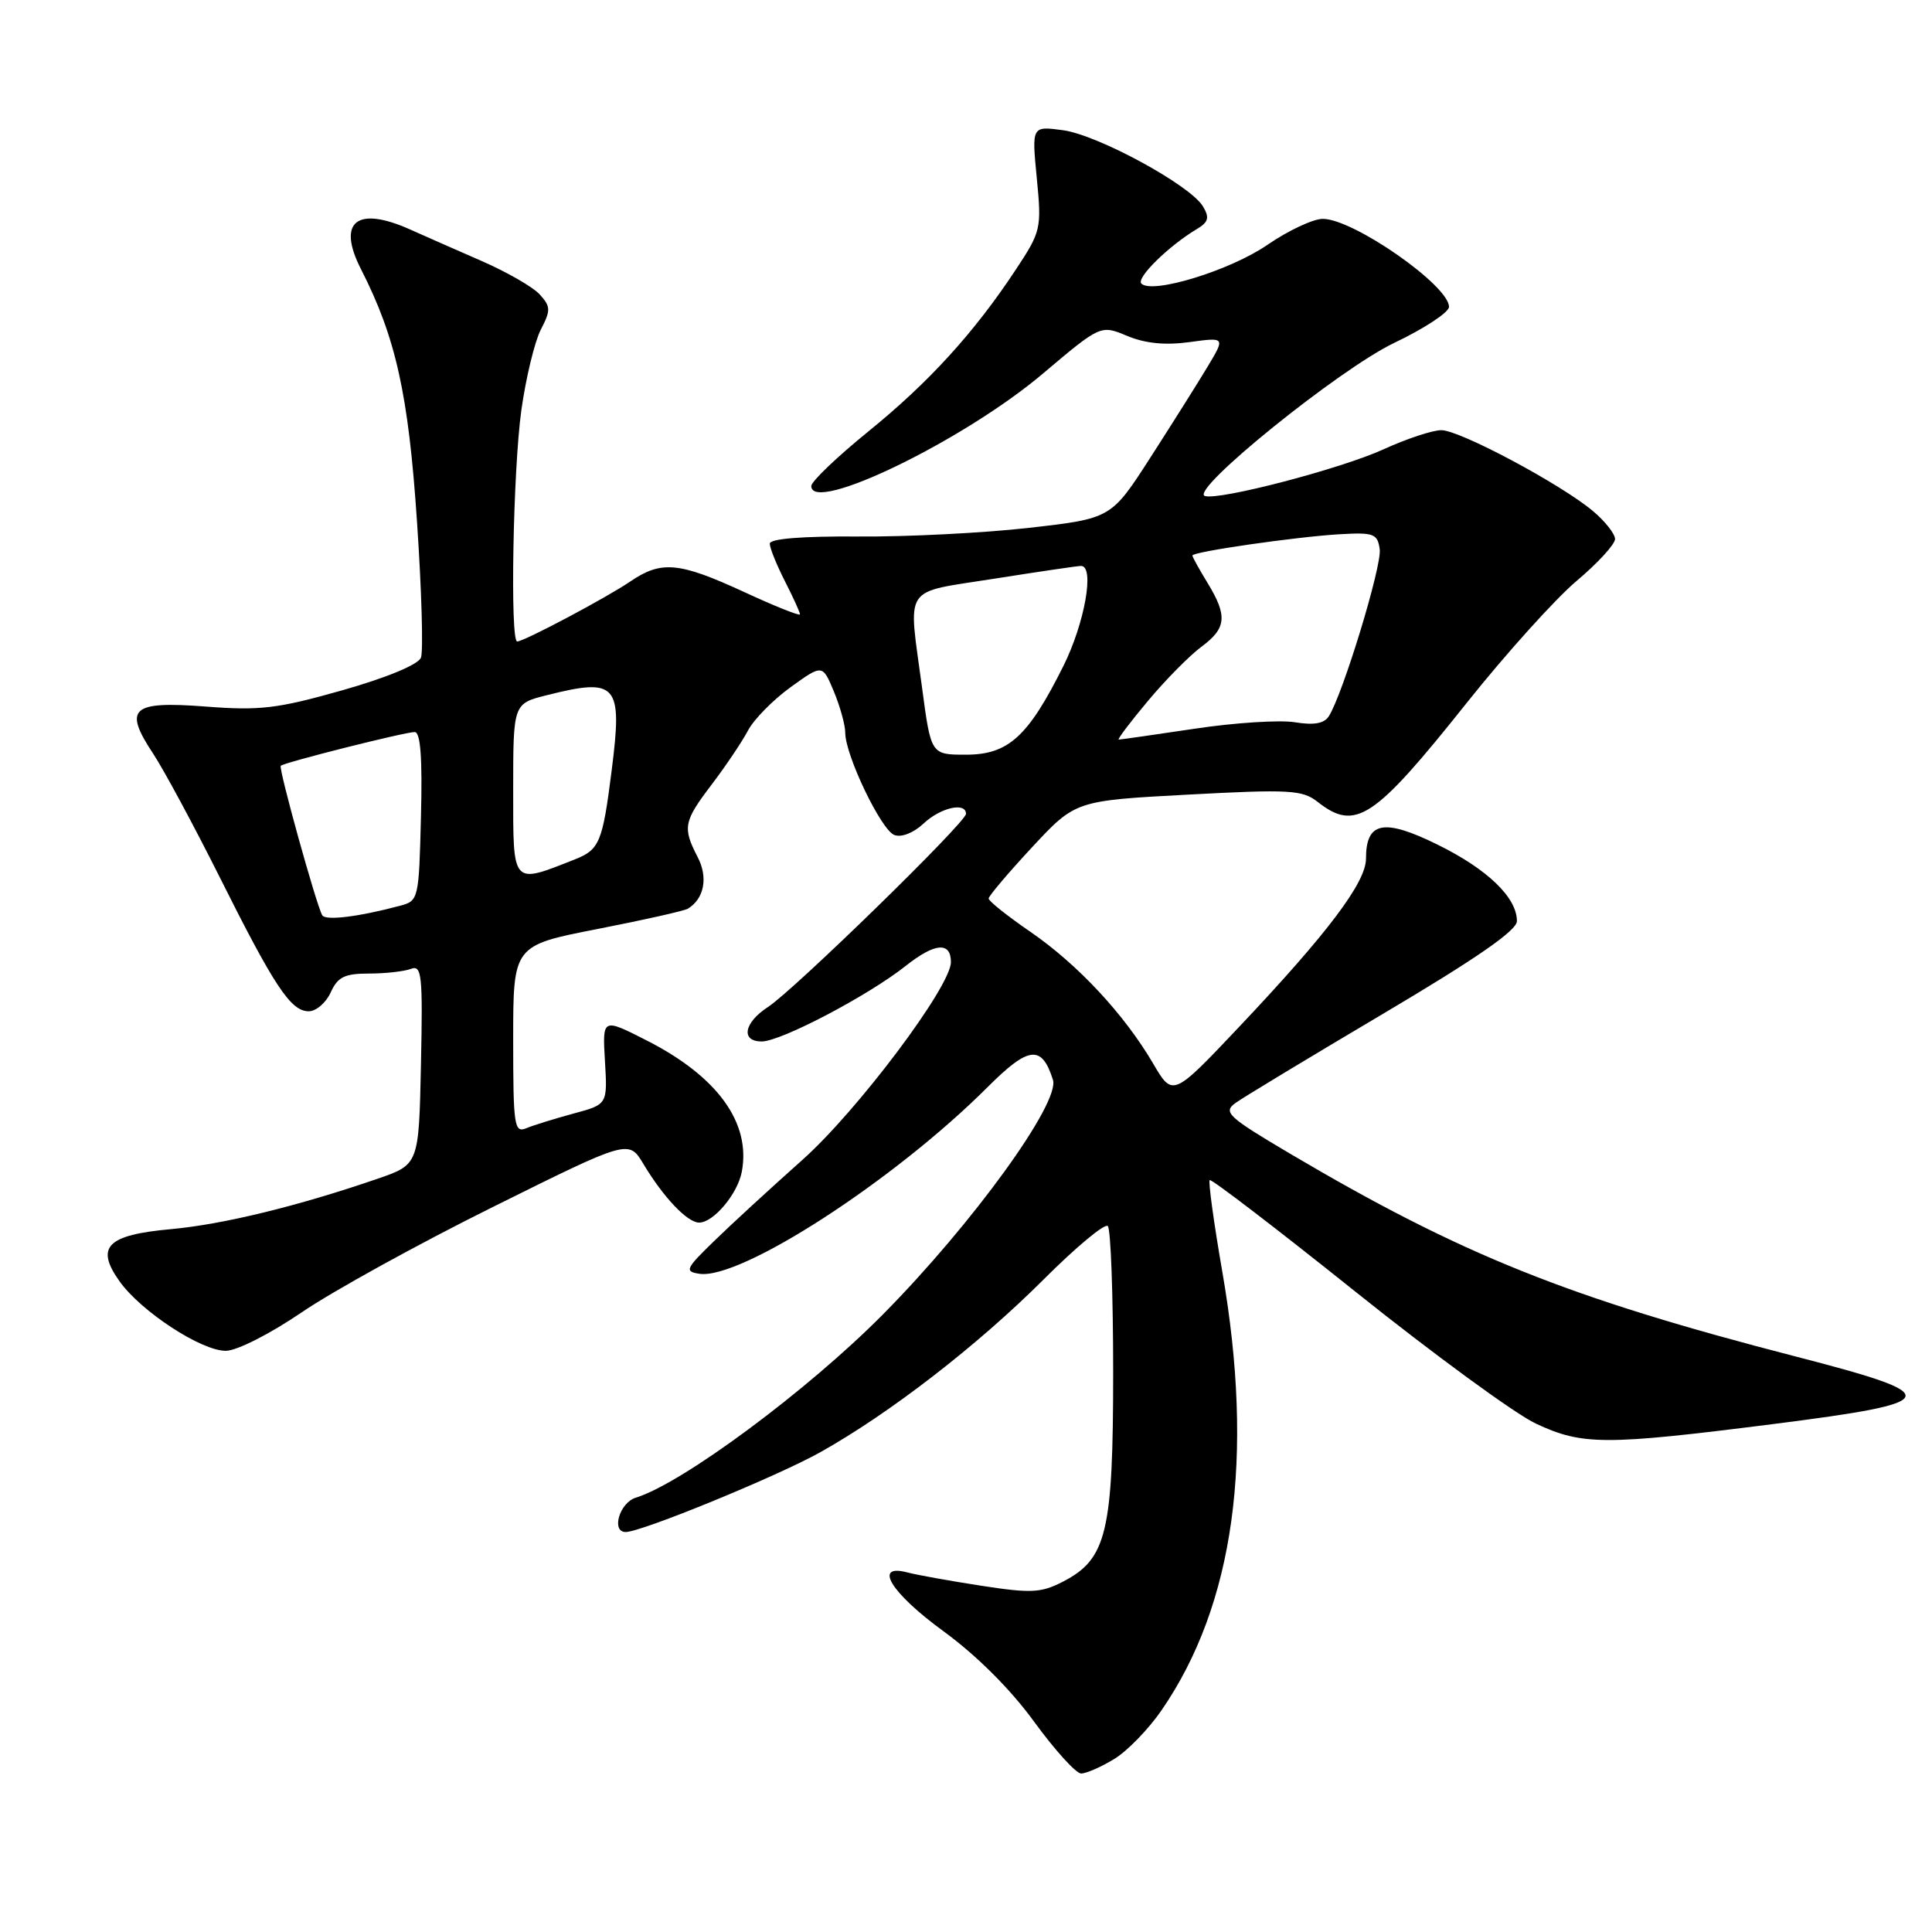 <?xml version="1.0" encoding="UTF-8" standalone="no"?>
<!DOCTYPE svg PUBLIC "-//W3C//DTD SVG 1.1//EN" "http://www.w3.org/Graphics/SVG/1.1/DTD/svg11.dtd" >
<svg xmlns="http://www.w3.org/2000/svg" xmlns:xlink="http://www.w3.org/1999/xlink" version="1.1" viewBox="0 0 256 256">
 <g >
 <path fill="currentColor"
d=" M 147.65 233.07 C 149.38 232.02 152.20 229.11 153.91 226.62 C 163.54 212.64 166.24 193.13 161.96 168.50 C 160.84 162.04 160.09 156.58 160.29 156.37 C 160.50 156.17 169.18 162.82 179.58 171.14 C 189.99 179.47 200.75 187.34 203.50 188.63 C 209.66 191.52 212.61 191.53 235.00 188.69 C 257.64 185.81 257.95 184.91 238.00 179.76 C 207.79 171.96 193.65 166.28 170.91 152.85 C 162.71 148.00 162.04 147.38 163.68 146.17 C 164.68 145.44 173.49 140.12 183.25 134.34 C 195.66 126.99 201.00 123.29 201.00 122.05 C 201.00 118.93 197.11 115.18 190.47 111.91 C 183.34 108.40 181.00 108.87 181.00 113.78 C 181.00 116.92 175.94 123.63 164.32 135.93 C 155.40 145.37 155.40 145.37 152.80 140.93 C 148.97 134.40 142.84 127.82 136.56 123.49 C 133.50 121.39 131.00 119.40 131.00 119.06 C 131.00 118.73 133.59 115.67 136.75 112.27 C 142.50 106.09 142.50 106.09 157.43 105.29 C 170.89 104.57 172.58 104.67 174.59 106.25 C 179.61 110.20 182.05 108.58 194.37 93.11 C 199.54 86.62 206.07 79.38 208.88 77.00 C 211.70 74.63 214.00 72.12 214.00 71.43 C 214.00 70.74 212.69 69.08 211.09 67.73 C 206.83 64.15 193.44 57.00 190.98 57.00 C 189.82 57.00 186.38 58.14 183.34 59.53 C 177.71 62.11 161.51 66.34 159.65 65.72 C 157.54 65.01 177.48 48.90 184.75 45.43 C 188.74 43.53 192.00 41.38 192.00 40.66 C 192.00 37.83 179.33 29.00 175.28 29.00 C 174.00 29.00 170.71 30.54 167.96 32.43 C 163.03 35.83 152.68 39.01 151.24 37.58 C 150.51 36.85 154.82 32.61 158.59 30.35 C 160.13 29.43 160.29 28.84 159.40 27.35 C 157.72 24.54 145.47 17.87 140.83 17.25 C 136.71 16.70 136.71 16.70 137.38 23.60 C 138.03 30.29 137.95 30.66 134.59 35.74 C 129.07 44.10 123.06 50.69 115.00 57.22 C 110.88 60.57 107.50 63.80 107.50 64.40 C 107.50 68.17 127.71 58.37 138.17 49.52 C 145.84 43.04 145.84 43.04 149.36 44.51 C 151.75 45.51 154.40 45.77 157.62 45.33 C 162.36 44.68 162.36 44.68 160.01 48.59 C 158.72 50.74 155.32 56.14 152.45 60.60 C 147.24 68.70 147.24 68.70 136.37 69.94 C 130.39 70.62 120.21 71.14 113.75 71.09 C 106.26 71.04 102.00 71.38 102.00 72.04 C 102.00 72.61 102.90 74.84 104.00 77.00 C 105.10 79.16 106.00 81.13 106.00 81.40 C 106.00 81.66 102.65 80.32 98.57 78.43 C 89.96 74.46 87.62 74.25 83.50 77.06 C 80.34 79.21 69.43 85.00 68.53 85.00 C 67.57 85.00 67.98 62.29 69.08 54.36 C 69.68 50.08 70.84 45.29 71.65 43.70 C 72.99 41.11 72.98 40.63 71.52 39.02 C 70.63 38.03 67.11 36.01 63.70 34.53 C 60.29 33.04 56.08 31.19 54.35 30.41 C 47.27 27.24 44.62 29.37 47.83 35.66 C 52.45 44.72 54.12 52.23 55.25 69.05 C 55.87 78.15 56.10 86.29 55.78 87.14 C 55.42 88.06 51.29 89.78 45.35 91.47 C 36.76 93.90 34.46 94.18 27.23 93.62 C 17.40 92.87 16.31 93.85 20.31 99.89 C 21.70 102.00 25.64 109.30 29.05 116.11 C 36.37 130.75 38.53 134.00 40.91 134.00 C 41.88 134.00 43.19 132.88 43.82 131.50 C 44.75 129.45 45.66 129.00 48.90 129.00 C 51.06 129.00 53.56 128.72 54.45 128.38 C 55.89 127.83 56.03 129.17 55.78 141.04 C 55.50 154.31 55.50 154.31 50.00 156.20 C 39.51 159.81 29.52 162.25 22.63 162.87 C 14.16 163.64 12.60 165.23 15.84 169.78 C 18.69 173.78 26.67 179.00 29.92 178.99 C 31.37 178.99 35.78 176.75 39.98 173.89 C 44.10 171.08 55.53 164.78 65.39 159.89 C 83.31 150.99 83.31 150.99 85.26 154.24 C 87.91 158.66 91.08 162.00 92.64 162.00 C 94.54 162.00 97.73 158.21 98.29 155.28 C 99.53 148.78 95.07 142.63 85.66 137.85 C 79.82 134.88 79.82 134.88 80.16 140.61 C 80.50 146.34 80.50 146.34 76.00 147.55 C 73.53 148.22 70.71 149.09 69.75 149.49 C 68.14 150.16 68.00 149.23 68.00 137.75 C 68.00 125.28 68.00 125.28 79.16 123.10 C 85.30 121.90 90.70 120.69 91.16 120.40 C 93.32 119.07 93.85 116.26 92.44 113.56 C 90.42 109.65 90.57 108.85 94.35 103.89 C 96.18 101.48 98.32 98.29 99.10 96.82 C 99.87 95.34 102.41 92.76 104.74 91.07 C 108.98 88.01 108.98 88.01 110.49 91.62 C 111.32 93.62 112.00 96.08 112.00 97.09 C 112.00 100.07 116.75 109.97 118.50 110.64 C 119.44 111.00 121.04 110.37 122.37 109.13 C 124.61 107.01 128.00 106.24 128.00 107.84 C 128.00 108.96 105.22 131.18 101.75 133.44 C 98.57 135.51 98.12 138.00 100.93 138.00 C 103.47 138.00 115.04 131.93 120.02 127.98 C 123.88 124.92 126.00 124.75 126.00 127.49 C 126.00 130.71 113.60 147.22 106.29 153.72 C 102.10 157.45 96.83 162.29 94.59 164.48 C 90.85 168.11 90.68 168.48 92.66 168.78 C 98.11 169.62 118.48 156.43 130.87 144.04 C 136.31 138.60 138.04 138.41 139.52 143.08 C 140.49 146.12 128.87 162.16 117.02 174.14 C 107.06 184.21 90.41 196.56 84.25 198.45 C 82.09 199.11 80.95 203.00 82.91 203.00 C 84.99 203.00 102.94 195.64 108.67 192.44 C 117.86 187.30 129.53 178.28 138.29 169.53 C 142.57 165.25 146.40 162.06 146.79 162.46 C 147.18 162.85 147.50 171.57 147.50 181.83 C 147.50 203.03 146.65 206.58 140.86 209.57 C 137.96 211.07 136.65 211.14 130.03 210.12 C 125.89 209.48 121.49 208.69 120.25 208.36 C 115.64 207.14 118.03 211.06 125.02 216.15 C 129.41 219.36 133.91 223.84 137.03 228.14 C 139.78 231.91 142.58 235.00 143.26 235.00 C 143.94 234.99 145.92 234.13 147.65 233.07 Z  M 42.70 121.28 C 41.92 119.95 36.88 101.79 37.20 101.47 C 37.64 101.03 53.64 97.00 54.95 97.00 C 55.72 97.00 55.98 100.45 55.78 108.18 C 55.51 119.16 55.46 119.37 53.00 120.02 C 47.49 121.49 43.13 122.02 42.70 121.28 Z  M 68.00 104.73 C 68.00 93.24 68.00 93.24 72.44 92.12 C 81.79 89.77 82.51 90.60 81.05 102.08 C 79.85 111.59 79.44 112.59 76.18 113.87 C 67.78 117.19 68.00 117.43 68.00 104.73 Z  M 122.18 91.14 C 120.33 77.28 119.43 78.64 131.75 76.68 C 137.66 75.75 142.84 74.98 143.25 74.99 C 145.08 75.01 143.73 82.59 140.89 88.28 C 136.23 97.61 133.61 100.00 127.99 100.00 C 123.36 100.00 123.36 100.00 122.18 91.14 Z  M 152.09 92.90 C 154.43 90.09 157.63 86.86 159.18 85.71 C 162.52 83.24 162.68 81.62 160.00 77.23 C 158.90 75.43 158.00 73.80 158.00 73.61 C 158.00 73.11 171.73 71.13 177.50 70.79 C 182.04 70.53 182.53 70.71 182.82 72.78 C 183.13 74.95 177.95 91.95 176.08 94.90 C 175.47 95.87 174.11 96.12 171.56 95.70 C 169.55 95.38 163.59 95.76 158.29 96.56 C 153.00 97.35 148.48 98.00 148.24 98.00 C 148.01 98.00 149.74 95.70 152.09 92.90 Z "/>
</g>
</svg>